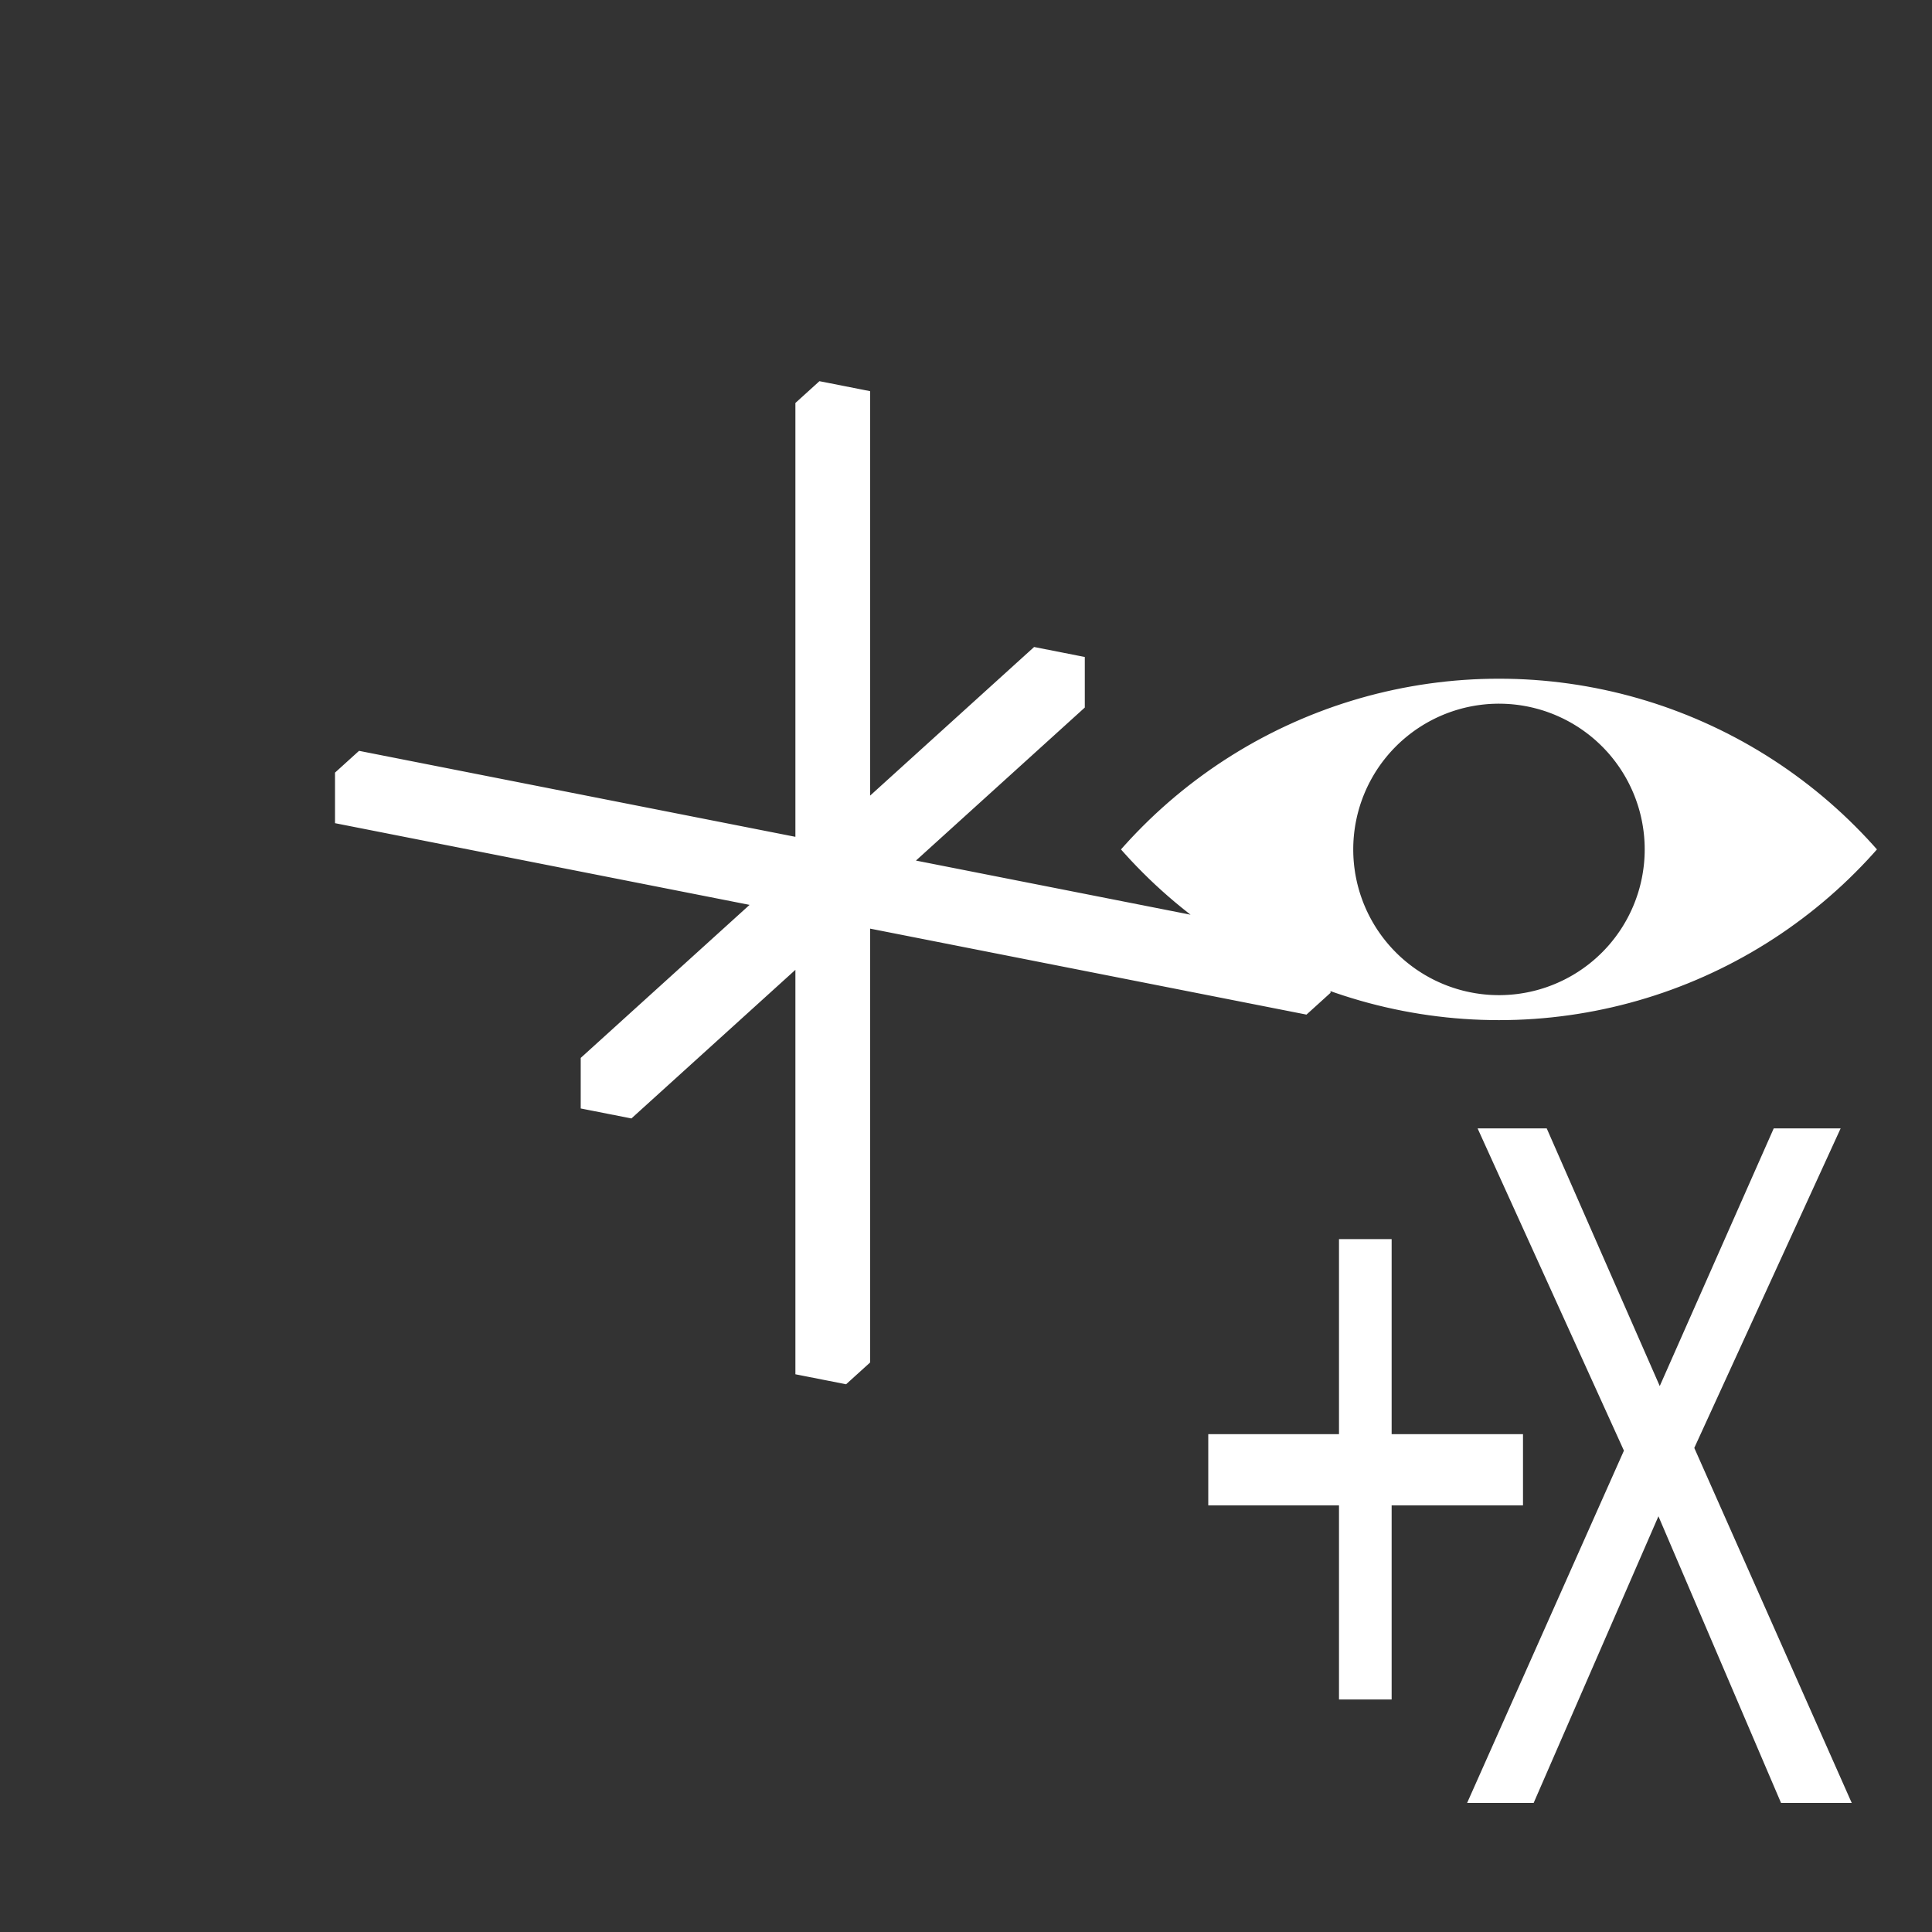 <?xml version="1.0" standalone="no"?>
<!DOCTYPE svg PUBLIC "-//W3C//DTD SVG 1.1//EN" "http://www.w3.org/Graphics/SVG/1.1/DTD/svg11.dtd">
<svg width="100mm" height="100mm" viewBox="-8 -108 116 116" xmlns="http://www.w3.org/2000/svg" version="1.1">
<rect x="-8" y="-108" width="116" height="116" fill="#333333" stroke="none"/>
<title>OpenSCAD Model</title>
<path d="
M 43.993,-26.305 L 43.993,-52.548 L 70.368,-47.351 L 71.636,-48.5 L 71.636,-48.848 L 71.739,-48.809
 L 72.233,-48.634 L 72.73,-48.468 L 73.229,-48.311 L 73.731,-48.162 L 74.235,-48.022 L 74.742,-47.891
 L 75.251,-47.769 L 75.763,-47.656 L 76.276,-47.551 L 76.791,-47.456 L 77.307,-47.369 L 77.825,-47.292
 L 78.344,-47.224 L 78.864,-47.164 L 79.385,-47.114 L 79.907,-47.073 L 80.43,-47.041 L 80.953,-47.018
 L 81.476,-47.005 L 82,-47 L 82.524,-47.005 L 83.047,-47.018 L 83.57,-47.041 L 84.093,-47.073
 L 84.615,-47.114 L 85.136,-47.164 L 85.656,-47.224 L 86.175,-47.292 L 86.693,-47.369 L 87.209,-47.456
 L 87.724,-47.551 L 88.237,-47.656 L 88.749,-47.769 L 89.258,-47.891 L 89.765,-48.022 L 90.269,-48.162
 L 90.771,-48.311 L 91.27,-48.468 L 91.767,-48.634 L 92.261,-48.809 L 92.751,-48.993 L 93.238,-49.184
 L 93.722,-49.385 L 94.202,-49.594 L 94.678,-49.811 L 95.151,-50.036 L 95.62,-50.27 L 96.084,-50.512
 L 96.544,-50.761 L 97,-51.019 L 97.451,-51.285 L 97.898,-51.559 L 98.339,-51.84 L 98.776,-52.129
 L 99.207,-52.425 L 99.633,-52.73 L 100.054,-53.041 L 100.47,-53.36 L 100.88,-53.686 L 101.284,-54.019
 L 101.682,-54.359 L 102.074,-54.706 L 102.46,-55.059 L 102.84,-55.42 L 103.213,-55.787 L 103.58,-56.16
 L 103.941,-56.54 L 104.294,-56.926 L 104.36,-57 L 104.294,-57.074 L 103.941,-57.46 L 103.58,-57.84
 L 103.213,-58.213 L 102.84,-58.58 L 102.46,-58.941 L 102.074,-59.294 L 101.682,-59.641 L 101.284,-59.981
 L 100.88,-60.314 L 100.47,-60.64 L 100.054,-60.959 L 99.633,-61.27 L 99.207,-61.575 L 98.776,-61.871
 L 98.339,-62.16 L 97.898,-62.441 L 97.451,-62.715 L 97,-62.981 L 96.544,-63.239 L 96.084,-63.488
 L 95.62,-63.73 L 95.151,-63.964 L 94.678,-64.189 L 94.202,-64.406 L 93.722,-64.615 L 93.238,-64.816
 L 92.751,-65.007 L 92.261,-65.191 L 91.767,-65.366 L 91.27,-65.532 L 90.771,-65.689 L 90.269,-65.838
 L 89.765,-65.978 L 89.258,-66.109 L 88.749,-66.231 L 88.237,-66.344 L 87.724,-66.449 L 87.209,-66.544
 L 86.693,-66.631 L 86.175,-66.708 L 85.656,-66.776 L 85.136,-66.836 L 84.615,-66.886 L 84.093,-66.927
 L 83.57,-66.959 L 83.047,-66.982 L 82.524,-66.995 L 82,-67 L 81.476,-66.995 L 80.953,-66.982
 L 80.43,-66.959 L 79.907,-66.927 L 79.385,-66.886 L 78.864,-66.836 L 78.344,-66.776 L 77.825,-66.708
 L 77.307,-66.631 L 76.791,-66.544 L 76.276,-66.449 L 75.763,-66.344 L 75.251,-66.231 L 74.742,-66.109
 L 74.235,-65.978 L 73.731,-65.838 L 73.229,-65.689 L 72.73,-65.532 L 72.233,-65.366 L 71.739,-65.191
 L 71.249,-65.007 L 70.762,-64.816 L 70.278,-64.615 L 69.798,-64.406 L 69.322,-64.189 L 68.849,-63.964
 L 68.38,-63.73 L 67.916,-63.488 L 67.456,-63.239 L 67,-62.981 L 66.549,-62.715 L 66.102,-62.441
 L 65.661,-62.16 L 65.224,-61.871 L 64.793,-61.575 L 64.367,-61.27 L 63.946,-60.959 L 63.53,-60.64
 L 63.12,-60.314 L 62.716,-59.981 L 62.318,-59.641 L 61.926,-59.294 L 61.54,-58.941 L 61.16,-58.58
 L 60.787,-58.213 L 60.42,-57.84 L 60.059,-57.46 L 59.706,-57.074 L 59.64,-57 L 59.706,-56.926
 L 60.059,-56.54 L 60.42,-56.16 L 60.787,-55.787 L 61.16,-55.42 L 61.54,-55.059 L 61.926,-54.706
 L 62.318,-54.359 L 62.716,-54.019 L 63.12,-53.686 L 63.53,-53.36 L 63.946,-53.041 L 64.367,-52.73
 L 64.518,-52.621 L 46.458,-56.181 L 56.883,-65.629 L 56.883,-68.348 L 54.164,-68.884 L 43.993,-59.666
 L 43.993,-84.308 L 41.275,-84.844 L 40.007,-83.695 L 40.007,-57.452 L 13.632,-62.649 L 12.364,-61.5
 L 12.364,-58.781 L 37.542,-53.819 L 27.117,-44.371 L 27.117,-41.652 L 29.836,-41.116 L 40.007,-50.334
 L 40.007,-25.692 L 42.725,-25.156 z
M 81.75,-48.004 L 81.551,-48.011 L 81.351,-48.023 L 81.152,-48.04 L 80.953,-48.061 L 80.755,-48.087
 L 80.558,-48.116 L 80.361,-48.151 L 80.165,-48.189 L 79.969,-48.232 L 79.775,-48.279 L 79.582,-48.331
 L 79.39,-48.387 L 79.2,-48.447 L 79.011,-48.511 L 78.823,-48.579 L 78.637,-48.652 L 78.452,-48.729
 L 78.269,-48.81 L 78.089,-48.894 L 77.91,-48.983 L 77.733,-49.076 L 77.558,-49.173 L 77.385,-49.273
 L 77.215,-49.378 L 77.047,-49.486 L 76.881,-49.597 L 76.718,-49.713 L 76.558,-49.832 L 76.4,-49.955
 L 76.245,-50.081 L 76.093,-50.21 L 75.943,-50.343 L 75.797,-50.479 L 75.654,-50.618 L 75.514,-50.761
 L 75.377,-50.906 L 75.243,-51.055 L 75.113,-51.206 L 74.986,-51.361 L 74.862,-51.518 L 74.742,-51.678
 L 74.626,-51.84 L 74.513,-52.005 L 74.404,-52.172 L 74.299,-52.342 L 74.198,-52.514 L 74.1,-52.689
 L 74.006,-52.865 L 73.916,-53.044 L 73.83,-53.224 L 73.749,-53.406 L 73.671,-53.59 L 73.597,-53.776
 L 73.528,-53.964 L 73.462,-54.152 L 73.401,-54.343 L 73.344,-54.534 L 73.292,-54.727 L 73.243,-54.921
 L 73.2,-55.116 L 73.16,-55.312 L 73.124,-55.508 L 73.094,-55.706 L 73.067,-55.904 L 73.045,-56.102
 L 73.027,-56.301 L 73.014,-56.501 L 73.005,-56.7 L 73.001,-56.9 L 73.001,-57.1 L 73.005,-57.3
 L 73.014,-57.499 L 73.027,-57.699 L 73.045,-57.898 L 73.067,-58.096 L 73.094,-58.294 L 73.124,-58.492
 L 73.16,-58.688 L 73.2,-58.884 L 73.243,-59.079 L 73.292,-59.273 L 73.344,-59.466 L 73.401,-59.657
 L 73.462,-59.848 L 73.528,-60.036 L 73.597,-60.224 L 73.671,-60.41 L 73.749,-60.594 L 73.83,-60.776
 L 73.916,-60.956 L 74.006,-61.135 L 74.1,-61.311 L 74.198,-61.486 L 74.299,-61.658 L 74.404,-61.828
 L 74.513,-61.995 L 74.626,-62.16 L 74.742,-62.322 L 74.862,-62.482 L 74.986,-62.639 L 75.113,-62.794
 L 75.243,-62.945 L 75.377,-63.094 L 75.514,-63.239 L 75.654,-63.382 L 75.797,-63.521 L 75.943,-63.657
 L 76.093,-63.79 L 76.245,-63.919 L 76.4,-64.045 L 76.558,-64.168 L 76.718,-64.287 L 76.881,-64.403
 L 77.047,-64.514 L 77.215,-64.622 L 77.385,-64.727 L 77.558,-64.827 L 77.733,-64.924 L 77.91,-65.017
 L 78.089,-65.106 L 78.269,-65.19 L 78.452,-65.271 L 78.637,-65.348 L 78.823,-65.421 L 79.011,-65.489
 L 79.2,-65.553 L 79.39,-65.613 L 79.582,-65.669 L 79.775,-65.721 L 79.969,-65.768 L 80.165,-65.811
 L 80.361,-65.849 L 80.558,-65.884 L 80.755,-65.913 L 80.953,-65.939 L 81.152,-65.96 L 81.351,-65.977
 L 81.551,-65.989 L 81.75,-65.996 L 81.95,-66 L 82.15,-65.999 L 82.35,-65.993 L 82.549,-65.983
 L 82.748,-65.969 L 82.947,-65.95 L 83.146,-65.927 L 83.344,-65.899 L 83.541,-65.867 L 83.737,-65.831
 L 83.933,-65.79 L 84.128,-65.745 L 84.321,-65.695 L 84.514,-65.642 L 84.705,-65.584 L 84.895,-65.522
 L 85.083,-65.455 L 85.27,-65.385 L 85.456,-65.31 L 85.639,-65.231 L 85.821,-65.148 L 86.001,-65.062
 L 86.179,-64.971 L 86.355,-64.876 L 86.529,-64.778 L 86.7,-64.675 L 86.87,-64.569 L 87.036,-64.459
 L 87.201,-64.345 L 87.362,-64.228 L 87.522,-64.107 L 87.678,-63.983 L 87.832,-63.855 L 87.983,-63.724
 L 88.13,-63.589 L 88.275,-63.452 L 88.417,-63.311 L 88.555,-63.167 L 88.691,-63.02 L 88.823,-62.87
 L 88.951,-62.717 L 89.076,-62.561 L 89.198,-62.403 L 89.316,-62.241 L 89.431,-62.078 L 89.542,-61.911
 L 89.649,-61.743 L 89.752,-61.572 L 89.852,-61.399 L 89.948,-61.223 L 90.039,-61.046 L 90.127,-60.866
 L 90.211,-60.685 L 90.291,-60.502 L 90.367,-60.317 L 90.438,-60.13 L 90.505,-59.942 L 90.569,-59.753
 L 90.628,-59.562 L 90.683,-59.37 L 90.733,-59.176 L 90.779,-58.982 L 90.821,-58.786 L 90.858,-58.59
 L 90.891,-58.393 L 90.92,-58.195 L 90.945,-57.997 L 90.965,-57.798 L 90.98,-57.599 L 90.991,-57.4
 L 90.998,-57.2 L 91,-57 L 90.998,-56.8 L 90.991,-56.6 L 90.98,-56.401 L 90.965,-56.202
 L 90.945,-56.003 L 90.92,-55.805 L 90.891,-55.607 L 90.858,-55.41 L 90.821,-55.214 L 90.779,-55.018
 L 90.733,-54.824 L 90.683,-54.63 L 90.628,-54.438 L 90.569,-54.247 L 90.505,-54.058 L 90.438,-53.87
 L 90.367,-53.683 L 90.291,-53.498 L 90.211,-53.315 L 90.127,-53.134 L 90.039,-52.954 L 89.948,-52.777
 L 89.852,-52.601 L 89.752,-52.428 L 89.649,-52.257 L 89.542,-52.089 L 89.431,-51.922 L 89.316,-51.759
 L 89.198,-51.597 L 89.076,-51.439 L 88.951,-51.283 L 88.823,-51.13 L 88.691,-50.98 L 88.555,-50.833
 L 88.417,-50.689 L 88.275,-50.548 L 88.13,-50.411 L 87.983,-50.276 L 87.832,-50.145 L 87.678,-50.017
 L 87.522,-49.893 L 87.362,-49.772 L 87.201,-49.655 L 87.036,-49.541 L 86.87,-49.431 L 86.7,-49.325
 L 86.529,-49.222 L 86.355,-49.124 L 86.179,-49.029 L 86.001,-48.938 L 85.821,-48.852 L 85.639,-48.769
 L 85.456,-48.69 L 85.27,-48.615 L 85.083,-48.545 L 84.895,-48.478 L 84.705,-48.416 L 84.514,-48.358
 L 84.321,-48.304 L 84.128,-48.255 L 83.933,-48.21 L 83.737,-48.169 L 83.541,-48.133 L 83.344,-48.101
 L 83.146,-48.073 L 82.947,-48.05 L 82.748,-48.031 L 82.549,-48.017 L 82.35,-48.007 L 82.15,-48.001
 L 81.95,-48 z
M 91.577,-17.592 L 99.101,-0 L 102.796,-0 L 93.453,-21.067 L 102.125,-40 L 98.66,-40
 L 91.653,-24.159 L 84.704,-40 L 81.105,-40 L 89.777,-20.903 L 80.473,-0 L 83.919,-0
 z
M 75.306,-17.866 L 83.193,-17.866 L 83.193,-21.642 L 75.306,-21.642 L 75.306,-33.351 L 72.645,-33.351
 L 72.645,-21.642 L 64.796,-21.642 L 64.796,-17.866 L 72.645,-17.866 L 72.645,-6.21 L 75.306,-6.21
 z
" stroke="white" fill="white" stroke-width="0.5"/>
</svg>
